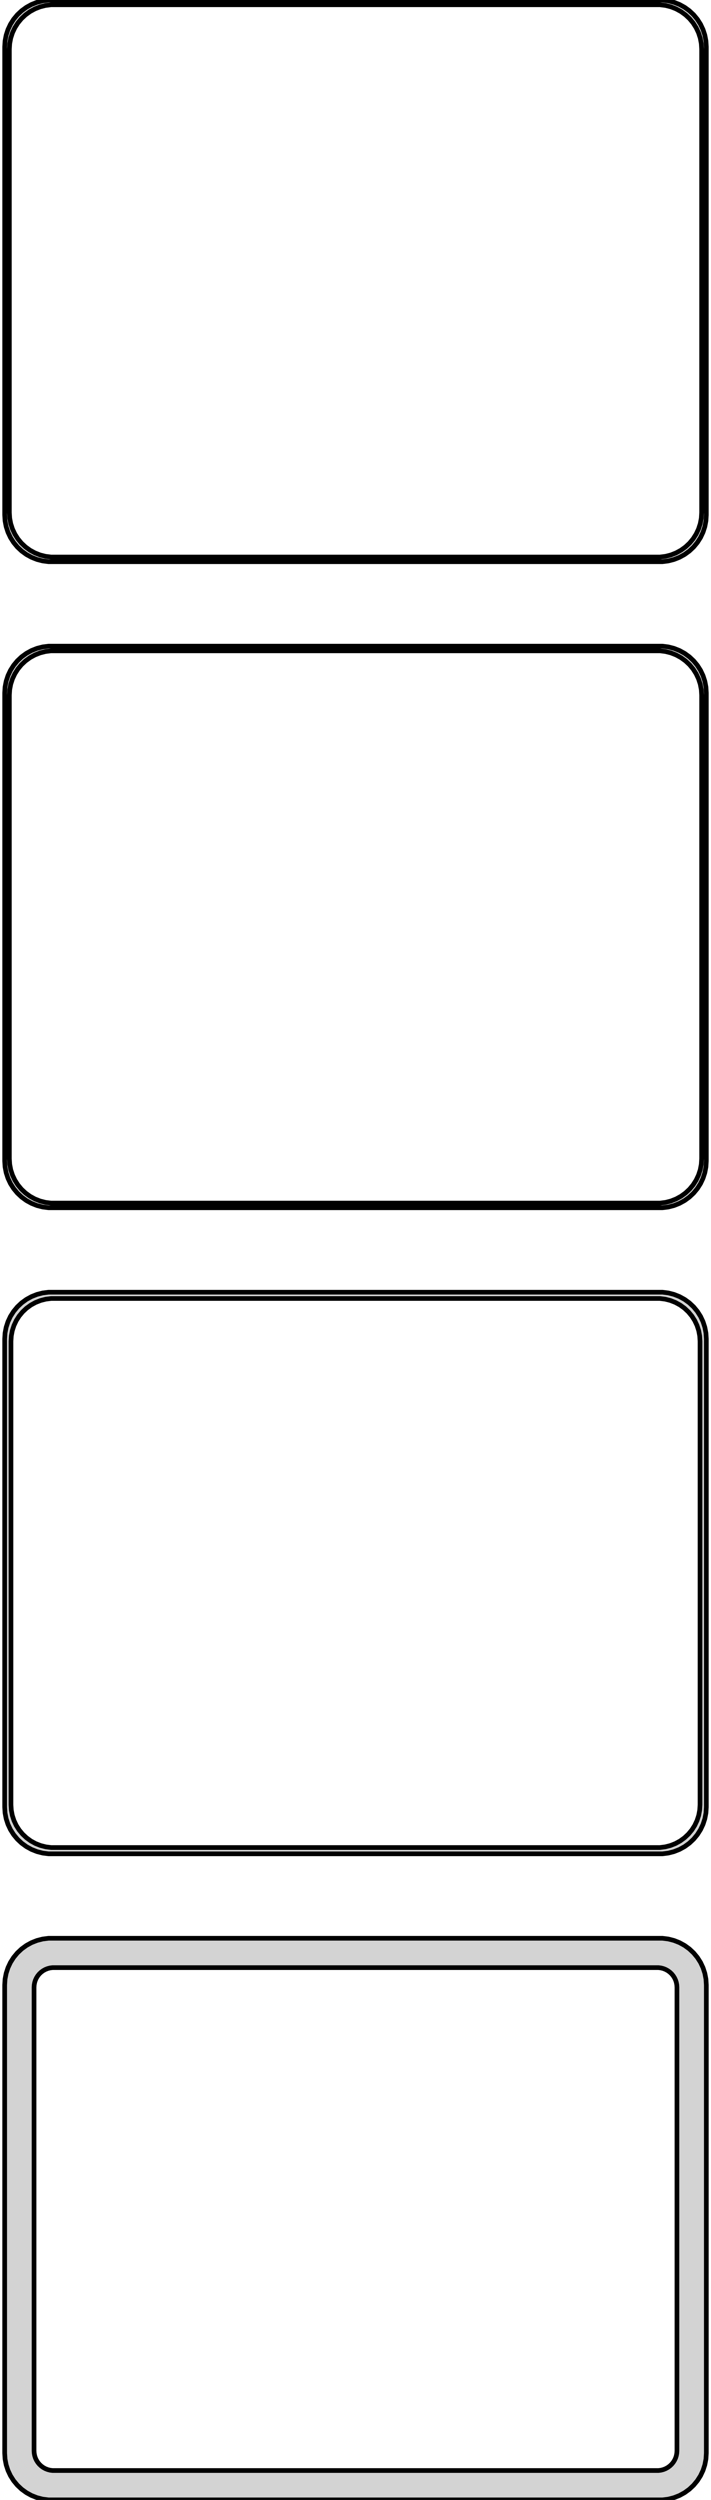 <?xml version="1.0" standalone="no"?>
<!DOCTYPE svg PUBLIC "-//W3C//DTD SVG 1.1//EN" "http://www.w3.org/Graphics/SVG/1.1/DTD/svg11.dtd">
<svg width="76mm" height="267mm" viewBox="-38 -513 76 267" xmlns="http://www.w3.org/2000/svg" version="1.1">
<title>OpenSCAD Model</title>
<path d="
M 33.437,-453.089 L 34.045,-453.245 L 34.629,-453.476 L 35.179,-453.778 L 35.687,-454.147 L 36.145,-454.577
 L 36.545,-455.061 L 36.882,-455.591 L 37.149,-456.159 L 37.343,-456.757 L 37.461,-457.373 L 37.5,-458
 L 37.5,-508 L 37.461,-508.627 L 37.343,-509.243 L 37.149,-509.841 L 36.882,-510.409 L 36.545,-510.939
 L 36.145,-511.423 L 35.687,-511.853 L 35.179,-512.222 L 34.629,-512.524 L 34.045,-512.755 L 33.437,-512.911
 L 32.814,-512.99 L -32.814,-512.99 L -33.437,-512.911 L -34.045,-512.755 L -34.629,-512.524 L -35.179,-512.222
 L -35.687,-511.853 L -36.145,-511.423 L -36.545,-510.939 L -36.882,-510.409 L -37.149,-509.841 L -37.343,-509.243
 L -37.461,-508.627 L -37.5,-508 L -37.5,-458 L -37.461,-457.373 L -37.343,-456.757 L -37.149,-456.159
 L -36.882,-455.591 L -36.545,-455.061 L -36.145,-454.577 L -35.687,-454.147 L -35.179,-453.778 L -34.629,-453.476
 L -34.045,-453.245 L -33.437,-453.089 L -32.814,-453.01 L 32.814,-453.01 z
M -32.548,-453.509 L -33.14,-453.584 L -33.718,-453.732 L -34.272,-453.952 L -34.795,-454.239 L -35.278,-454.59
 L -35.713,-454.998 L -36.093,-455.458 L -36.412,-455.962 L -36.666,-456.501 L -36.851,-457.069 L -36.962,-457.655
 L -37,-458.25 L -37,-507.75 L -36.962,-508.345 L -36.851,-508.931 L -36.666,-509.499 L -36.412,-510.038
 L -36.093,-510.542 L -35.713,-511.002 L -35.278,-511.41 L -34.795,-511.761 L -34.272,-512.048 L -33.718,-512.268
 L -33.14,-512.416 L -32.548,-512.491 L 32.548,-512.491 L 33.14,-512.416 L 33.718,-512.268 L 34.272,-512.048
 L 34.795,-511.761 L 35.278,-511.41 L 35.713,-511.002 L 36.093,-510.542 L 36.412,-510.038 L 36.666,-509.499
 L 36.851,-508.931 L 36.962,-508.345 L 37,-507.75 L 37,-458.25 L 36.962,-457.655 L 36.851,-457.069
 L 36.666,-456.501 L 36.412,-455.962 L 36.093,-455.458 L 35.713,-454.998 L 35.278,-454.59 L 34.795,-454.239
 L 34.272,-453.952 L 33.718,-453.732 L 33.14,-453.584 L 32.548,-453.509 z
M 33.437,-384.089 L 34.045,-384.245 L 34.629,-384.476 L 35.179,-384.778 L 35.687,-385.147 L 36.145,-385.577
 L 36.545,-386.061 L 36.882,-386.591 L 37.149,-387.159 L 37.343,-387.757 L 37.461,-388.373 L 37.5,-389
 L 37.5,-439 L 37.461,-439.627 L 37.343,-440.243 L 37.149,-440.841 L 36.882,-441.409 L 36.545,-441.939
 L 36.145,-442.423 L 35.687,-442.853 L 35.179,-443.222 L 34.629,-443.524 L 34.045,-443.755 L 33.437,-443.911
 L 32.814,-443.99 L -32.814,-443.99 L -33.437,-443.911 L -34.045,-443.755 L -34.629,-443.524 L -35.179,-443.222
 L -35.687,-442.853 L -36.145,-442.423 L -36.545,-441.939 L -36.882,-441.409 L -37.149,-440.841 L -37.343,-440.243
 L -37.461,-439.627 L -37.5,-439 L -37.5,-389 L -37.461,-388.373 L -37.343,-387.757 L -37.149,-387.159
 L -36.882,-386.591 L -36.545,-386.061 L -36.145,-385.577 L -35.687,-385.147 L -35.179,-384.778 L -34.629,-384.476
 L -34.045,-384.245 L -33.437,-384.089 L -32.814,-384.01 L 32.814,-384.01 z
M -32.548,-384.509 L -33.14,-384.584 L -33.718,-384.732 L -34.272,-384.952 L -34.795,-385.239 L -35.278,-385.59
 L -35.713,-385.998 L -36.093,-386.458 L -36.412,-386.962 L -36.666,-387.501 L -36.851,-388.069 L -36.962,-388.655
 L -37,-389.25 L -37,-438.75 L -36.962,-439.345 L -36.851,-439.931 L -36.666,-440.499 L -36.412,-441.038
 L -36.093,-441.542 L -35.713,-442.002 L -35.278,-442.41 L -34.795,-442.761 L -34.272,-443.048 L -33.718,-443.268
 L -33.14,-443.416 L -32.548,-443.491 L 32.548,-443.491 L 33.14,-443.416 L 33.718,-443.268 L 34.272,-443.048
 L 34.795,-442.761 L 35.278,-442.41 L 35.713,-442.002 L 36.093,-441.542 L 36.412,-441.038 L 36.666,-440.499
 L 36.851,-439.931 L 36.962,-439.345 L 37,-438.75 L 37,-389.25 L 36.962,-388.655 L 36.851,-388.069
 L 36.666,-387.501 L 36.412,-386.962 L 36.093,-386.458 L 35.713,-385.998 L 35.278,-385.59 L 34.795,-385.239
 L 34.272,-384.952 L 33.718,-384.732 L 33.14,-384.584 L 32.548,-384.509 z
M 33.437,-315.089 L 34.045,-315.245 L 34.629,-315.476 L 35.179,-315.778 L 35.687,-316.147 L 36.145,-316.577
 L 36.545,-317.061 L 36.882,-317.591 L 37.149,-318.159 L 37.343,-318.757 L 37.461,-319.373 L 37.5,-320
 L 37.5,-370 L 37.461,-370.627 L 37.343,-371.243 L 37.149,-371.841 L 36.882,-372.409 L 36.545,-372.939
 L 36.145,-373.423 L 35.687,-373.853 L 35.179,-374.222 L 34.629,-374.524 L 34.045,-374.755 L 33.437,-374.911
 L 32.814,-374.99 L -32.814,-374.99 L -33.437,-374.911 L -34.045,-374.755 L -34.629,-374.524 L -35.179,-374.222
 L -35.687,-373.853 L -36.145,-373.423 L -36.545,-372.939 L -36.882,-372.409 L -37.149,-371.841 L -37.343,-371.243
 L -37.461,-370.627 L -37.5,-370 L -37.5,-320 L -37.461,-319.373 L -37.343,-318.757 L -37.149,-318.159
 L -36.882,-317.591 L -36.545,-317.061 L -36.145,-316.577 L -35.687,-316.147 L -35.179,-315.778 L -34.629,-315.476
 L -34.045,-315.245 L -33.437,-315.089 L -32.814,-315.01 L 32.814,-315.01 z
M -32.538,-315.681 L -33.108,-315.753 L -33.665,-315.896 L -34.199,-316.107 L -34.703,-316.384 L -35.168,-316.722
 L -35.587,-317.116 L -35.954,-317.559 L -36.262,-318.044 L -36.507,-318.565 L -36.685,-319.111 L -36.792,-319.676
 L -36.828,-320.25 L -36.828,-369.75 L -36.792,-370.324 L -36.685,-370.889 L -36.507,-371.435 L -36.262,-371.956
 L -35.954,-372.441 L -35.587,-372.884 L -35.168,-373.278 L -34.703,-373.616 L -34.199,-373.893 L -33.665,-374.104
 L -33.108,-374.247 L -32.538,-374.319 L 32.538,-374.319 L 33.108,-374.247 L 33.665,-374.104 L 34.199,-373.893
 L 34.703,-373.616 L 35.168,-373.278 L 35.587,-372.884 L 35.954,-372.441 L 36.262,-371.956 L 36.507,-371.435
 L 36.685,-370.889 L 36.792,-370.324 L 36.828,-369.75 L 36.828,-320.25 L 36.792,-319.676 L 36.685,-319.111
 L 36.507,-318.565 L 36.262,-318.044 L 35.954,-317.559 L 35.587,-317.116 L 35.168,-316.722 L 34.703,-316.384
 L 34.199,-316.107 L 33.665,-315.896 L 33.108,-315.753 L 32.538,-315.681 z
M 33.437,-246.089 L 34.045,-246.245 L 34.629,-246.476 L 35.179,-246.778 L 35.687,-247.147 L 36.145,-247.577
 L 36.545,-248.061 L 36.882,-248.591 L 37.149,-249.159 L 37.343,-249.757 L 37.461,-250.373 L 37.5,-251
 L 37.5,-301 L 37.461,-301.627 L 37.343,-302.243 L 37.149,-302.841 L 36.882,-303.409 L 36.545,-303.939
 L 36.145,-304.423 L 35.687,-304.853 L 35.179,-305.222 L 34.629,-305.524 L 34.045,-305.755 L 33.437,-305.911
 L 32.814,-305.99 L -32.814,-305.99 L -33.437,-305.911 L -34.045,-305.755 L -34.629,-305.524 L -35.179,-305.222
 L -35.687,-304.853 L -36.145,-304.423 L -36.545,-303.939 L -36.882,-303.409 L -37.149,-302.841 L -37.343,-302.243
 L -37.461,-301.627 L -37.5,-301 L -37.5,-251 L -37.461,-250.373 L -37.343,-249.757 L -37.149,-249.159
 L -36.882,-248.591 L -36.545,-248.061 L -36.145,-247.577 L -35.687,-247.147 L -35.179,-246.778 L -34.629,-246.476
 L -34.045,-246.245 L -33.437,-246.089 L -32.814,-246.01 L 32.814,-246.01 z
M -32.383,-249.145 L -32.645,-249.178 L -32.902,-249.244 L -33.148,-249.341 L -33.38,-249.469 L -33.595,-249.625
 L -33.788,-249.806 L -33.957,-250.01 L -34.099,-250.234 L -34.212,-250.473 L -34.293,-250.725 L -34.343,-250.986
 L -34.36,-251.25 L -34.36,-300.75 L -34.343,-301.014 L -34.293,-301.275 L -34.212,-301.527 L -34.099,-301.766
 L -33.957,-301.99 L -33.788,-302.194 L -33.595,-302.375 L -33.38,-302.531 L -33.148,-302.659 L -32.902,-302.756
 L -32.645,-302.822 L -32.383,-302.855 L 32.383,-302.855 L 32.645,-302.822 L 32.902,-302.756 L 33.148,-302.659
 L 33.38,-302.531 L 33.595,-302.375 L 33.788,-302.194 L 33.957,-301.99 L 34.099,-301.766 L 34.212,-301.527
 L 34.293,-301.275 L 34.343,-301.014 L 34.36,-300.75 L 34.36,-251.25 L 34.343,-250.986 L 34.293,-250.725
 L 34.212,-250.473 L 34.099,-250.234 L 33.957,-250.01 L 33.788,-249.806 L 33.595,-249.625 L 33.38,-249.469
 L 33.148,-249.341 L 32.902,-249.244 L 32.645,-249.178 L 32.383,-249.145 z
" stroke="black" fill="lightgray" stroke-width="0.5"/>
</svg>
